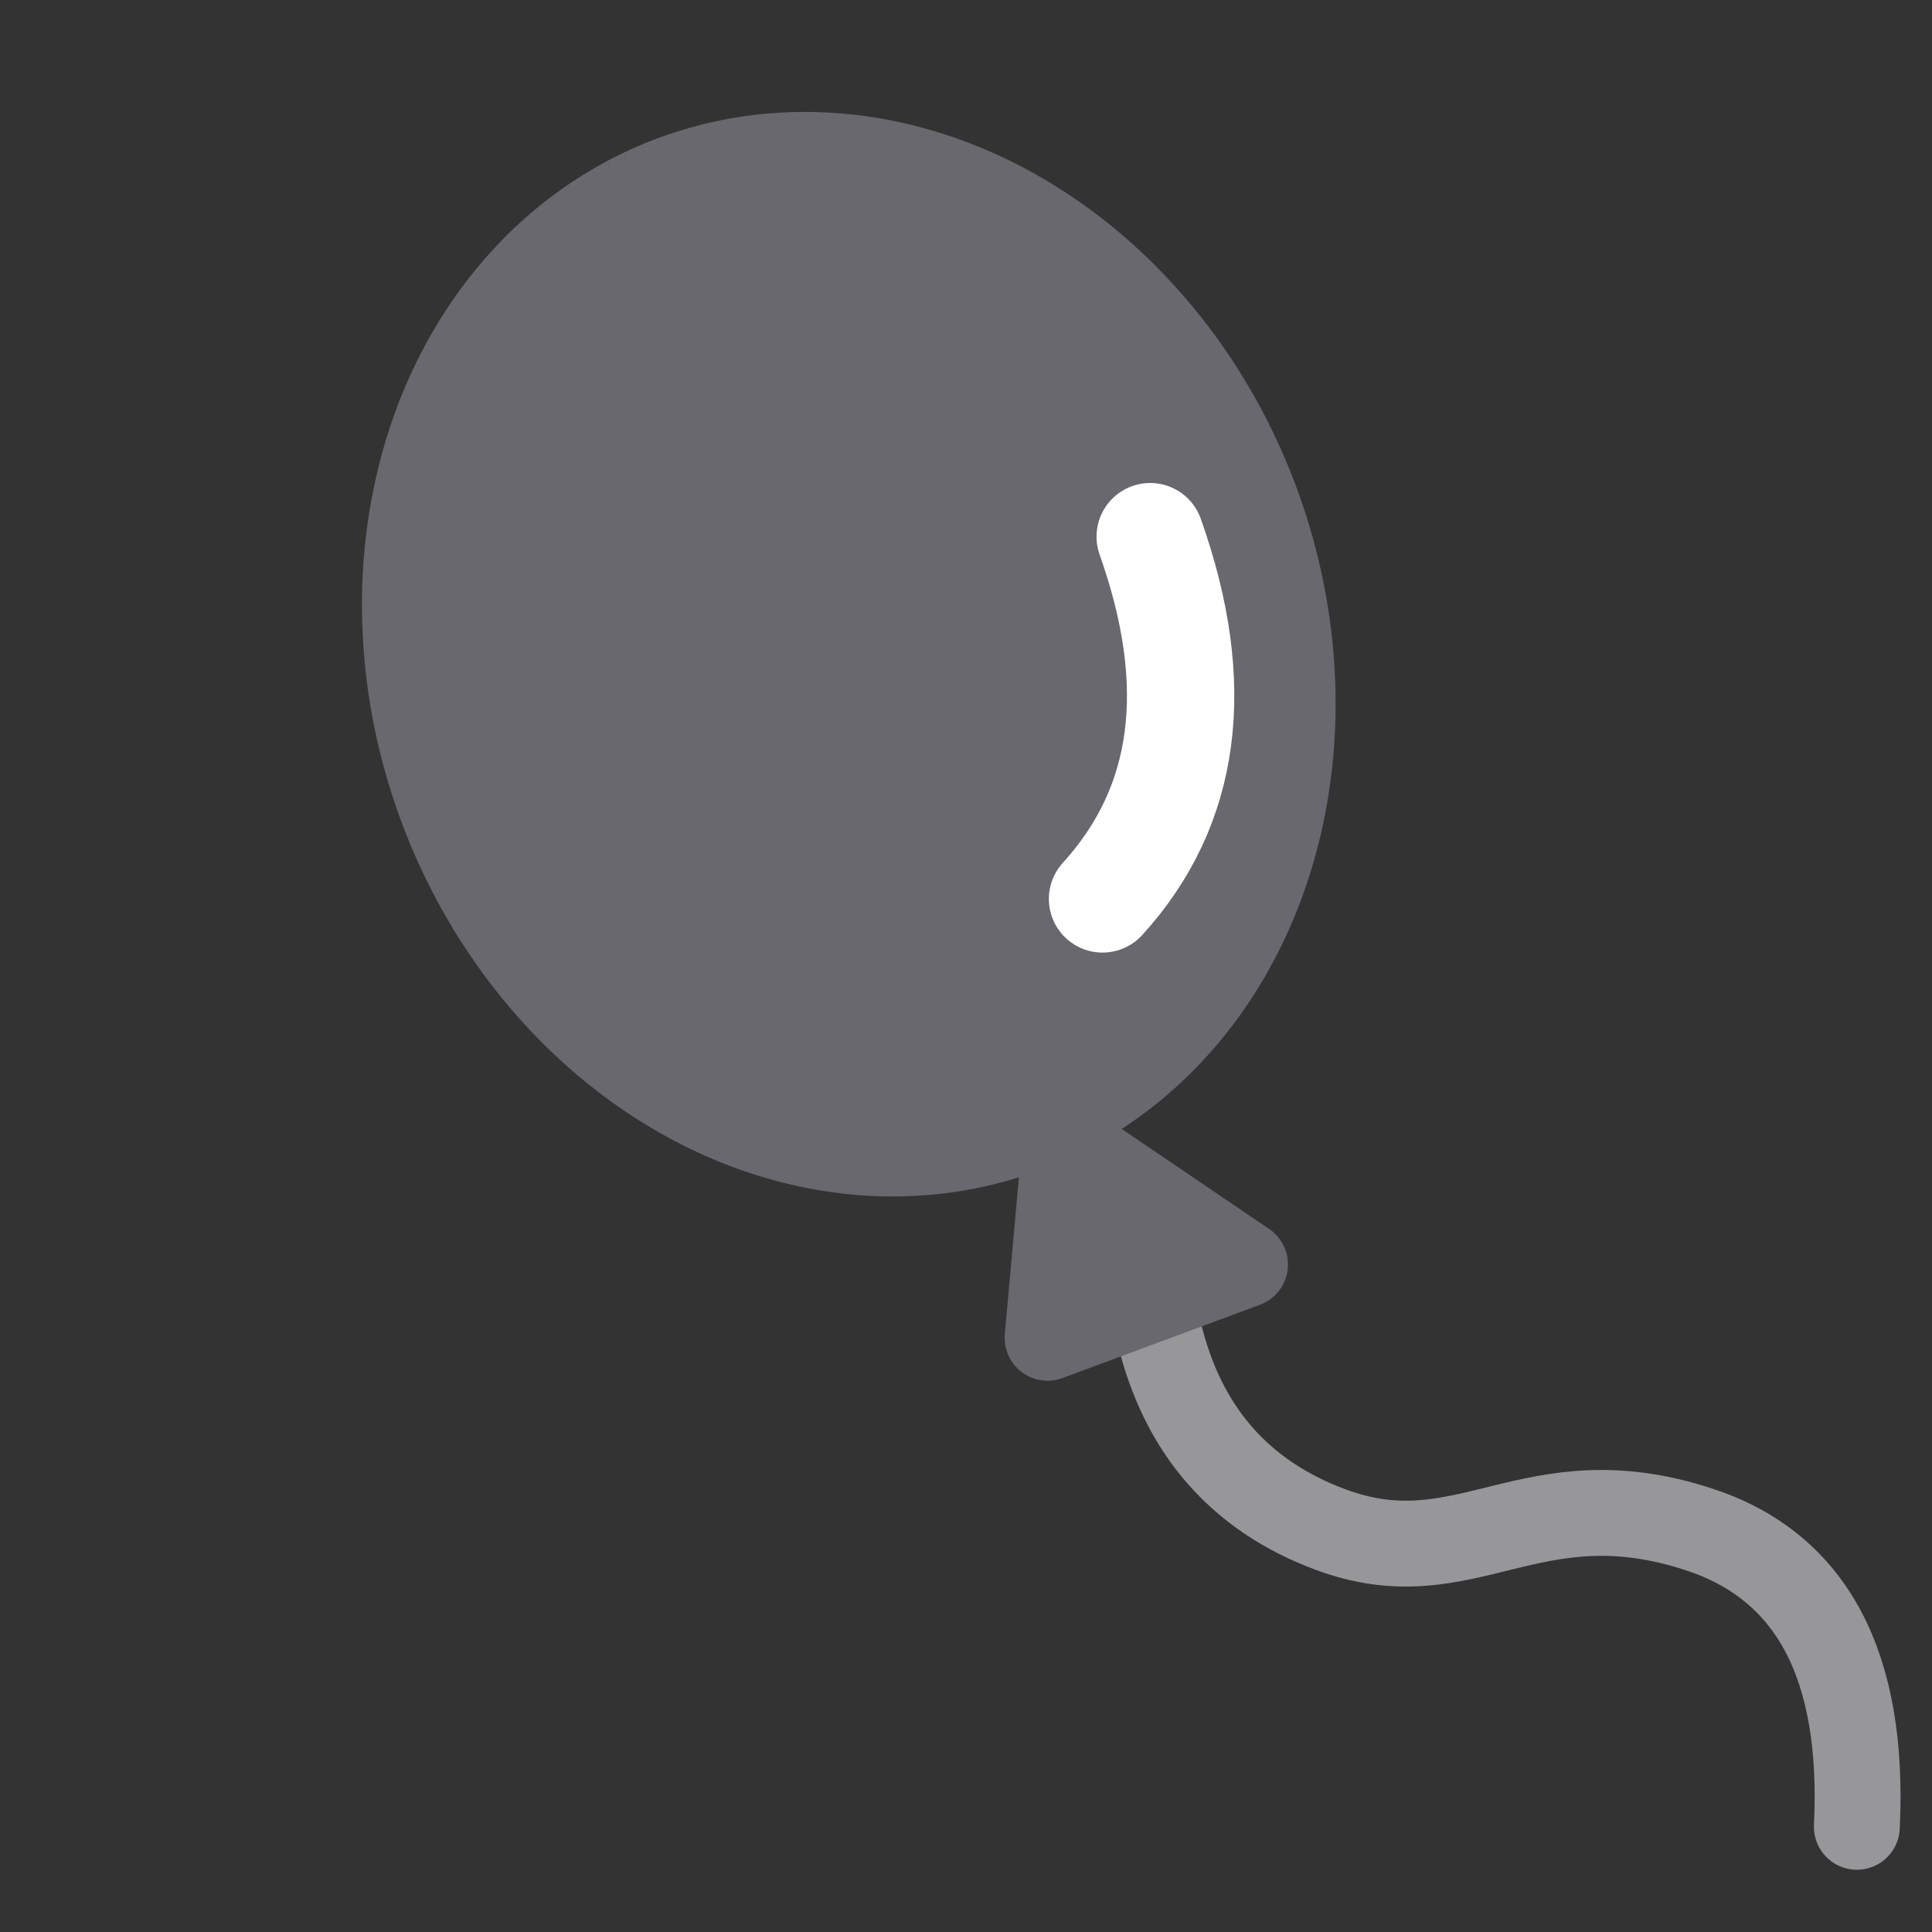 <svg width="18" height="18" viewBox="0 0 18 18" xmlns="http://www.w3.org/2000/svg">
  <rect x="0" y="0" width="18" height="18" fill="#333333" stroke="none"/>
  <title>
    icn-calendar-holiday
  </title>
  <g fill="none" fill-rule="evenodd">
    <g transform="matrix(-1 0 0 1 18 0)">
      <path d="M7.2 12.42c-.219.905-.75 1.515-1.595 1.83-1.267.472-1.859-.518-3.437 0C1.117 14.595.628 15.519.7 17.02" stroke="#97979A" stroke-width=".8" stroke-linecap="round" stroke-linejoin="round"/>
      <ellipse stroke="#68686E" stroke-width=".8" fill="#68686E" transform="rotate(20 10.092 6.095)" cx="10.092" cy="6.095" rx="4.051" ry="4.726"/>
      <path stroke="#68686E" stroke-width=".8" fill="#68686E" stroke-linecap="round" stroke-linejoin="round" d="M8.076 10.644L6.4 11.781l1.84.683z"/>
      <path d="M7.728 8.375C6.94 7.51 6.792 6.385 7.284 5" stroke="#FFF" stroke-linecap="round"/>
    </g>
  </g>
</svg>
